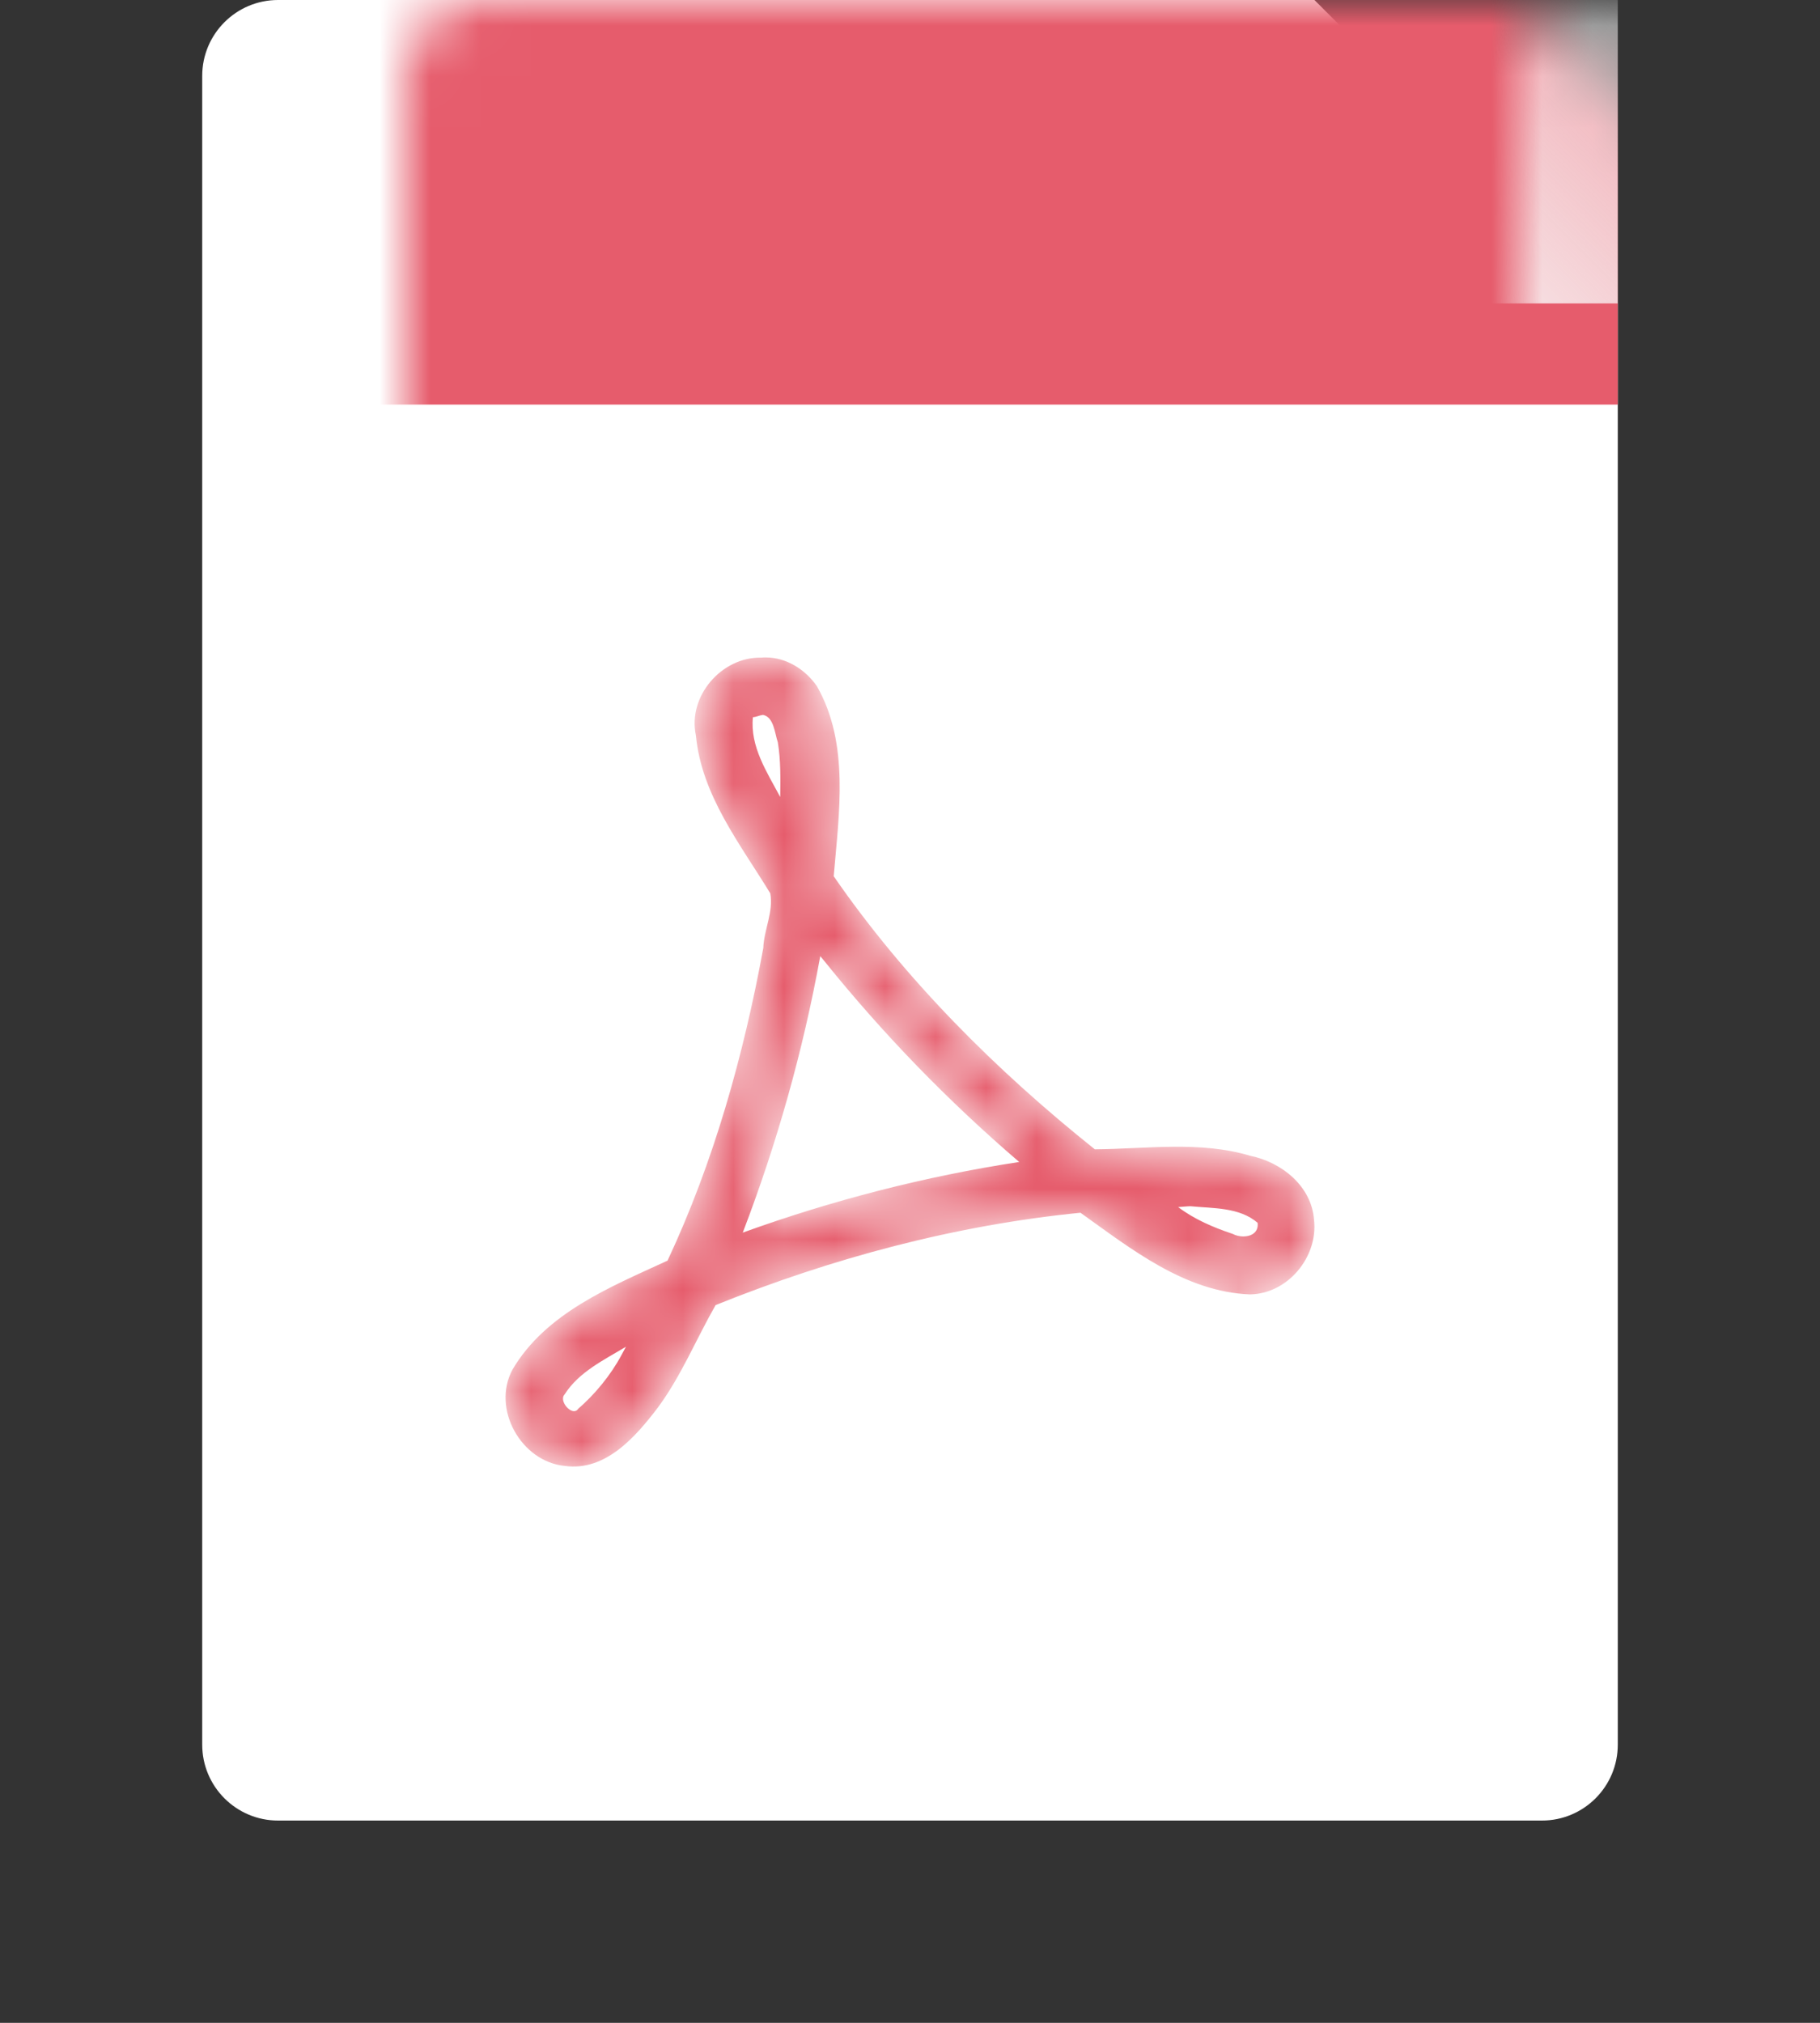 <?xml version="1.0" encoding="UTF-8"?>
<svg width="36px" height="40px" viewBox="0 0 36 40" version="1.1" xmlns="http://www.w3.org/2000/svg" xmlns:xlink="http://www.w3.org/1999/xlink">
    <rect x="0" y="0" width="36" height="40" fill="#333333" stroke="none"/>
    <!-- Generator: Sketch 53 (72520) - https://sketchapp.com -->
    <title>File Icon / PDF</title>
    <desc>Created with Sketch.</desc>
    <defs>
        <path d="M5.5,0 L26,0 L32,6 L32,34.5 C32,35.328 31.328,36 30.5,36 L5.5,36 C4.672,36 4,35.328 4,34.5 L4,1.5 C4,0.672 4.672,1.52179594e-16 5.5,0 Z" id="path-1"></path>
        <path d="M5.14,0 C5.111,0 5.083,0.001 5.054,0.004 L5.054,0.004 C4.273,-0.01 3.6,0.766 3.765,1.541 L3.765,1.541 C3.876,2.726 4.64,3.687 5.236,4.665 L5.236,4.665 C5.303,5.029 5.111,5.384 5.098,5.746 L5.098,5.746 C4.709,7.869 4.117,9.98 3.204,11.928 L3.204,11.928 C2.076,12.448 0.798,12.961 0.138,14.081 L0.138,14.081 C-0.281,14.858 0.309,15.906 1.175,15.988 L1.175,15.988 C1.978,16.098 2.574,15.41 3.013,14.833 L3.013,14.833 C3.472,14.213 3.774,13.474 4.155,12.807 L4.155,12.807 C6.464,11.877 8.893,11.227 11.372,10.981 L11.372,10.981 C12.375,11.698 13.437,12.545 14.723,12.596 L14.723,12.596 C15.47,12.585 16.075,11.859 15.992,11.123 L15.992,11.123 C15.944,10.452 15.348,9.981 14.731,9.855 L14.731,9.855 C13.735,9.556 12.669,9.72 11.656,9.727 L11.656,9.727 C9.707,8.17 7.908,6.378 6.491,4.327 L6.491,4.327 C6.596,3.081 6.807,1.702 6.158,0.568 L6.158,0.568 C5.929,0.237 5.554,0.002 5.149,0 L5.149,0 L5.14,0 Z M4.893,1.182 C4.962,1.179 5.023,1.144 5.091,1.136 L5.091,1.136 C5.31,1.178 5.325,1.505 5.386,1.68 L5.386,1.68 C5.444,2.036 5.438,2.4 5.433,2.76 L5.433,2.76 C5.172,2.271 4.833,1.761 4.893,1.182 L4.893,1.182 Z M6.225,5.907 L6.3,5.997 C7.461,7.441 8.752,8.771 10.16,9.977 L10.16,9.977 C8.303,10.26 6.459,10.735 4.692,11.374 L4.692,11.374 C5.37,9.604 5.886,7.774 6.225,5.907 L6.225,5.907 Z M14.385,11.4 C14.004,11.273 13.627,11.113 13.304,10.869 L13.304,10.869 C13.385,10.864 13.465,10.854 13.546,10.852 L13.546,10.852 C13.996,10.896 14.516,10.87 14.876,11.18 L14.876,11.18 C14.899,11.37 14.749,11.45 14.593,11.45 L14.593,11.45 C14.519,11.45 14.444,11.432 14.385,11.4 L14.385,11.4 Z M1.171,14.569 C1.453,14.128 1.946,13.893 2.382,13.63 L2.382,13.63 C2.352,13.686 2.321,13.742 2.291,13.799 L2.291,13.799 C2.077,14.197 1.765,14.573 1.44,14.855 L1.44,14.855 C1.418,14.89 1.388,14.905 1.355,14.905 L1.355,14.905 C1.229,14.905 1.063,14.678 1.171,14.569 L1.171,14.569 Z" id="path-3"></path>
        <linearGradient x1="100%" y1="0%" x2="0%" y2="100%" id="linearGradient-5">
            <stop stop-color="#FAFAFA" stop-opacity="0.5" offset="0%"></stop>
            <stop stop-color="#FAFAFA" offset="100%"></stop>
        </linearGradient>
    </defs>
    <g id="File-Icon-/-PDF" stroke="none" stroke-width="1" fill="none" fill-rule="evenodd">
        <mask id="mask-2" fill="white">
            <use xlink:href="#path-1"></use>
        </mask>
        <use id="Page" fill="#FFFFFF" xlink:href="#path-1"></use>
        <g id="Group-3" mask="url(#mask-2)">
            <g transform="translate(10, 13)">
                <mask id="mask-4" fill="white">
                    <use xlink:href="#path-3"></use>
                </mask>
                <g id="Clip-2" stroke="none" fill="none"></g>
                <path d="M5.14,0 C5.111,0 5.083,0.001 5.054,0.004 L5.054,0.004 C4.273,-0.01 3.6,0.766 3.765,1.541 L3.765,1.541 C3.876,2.726 4.64,3.687 5.236,4.665 L5.236,4.665 C5.303,5.029 5.111,5.384 5.098,5.746 L5.098,5.746 C4.709,7.869 4.117,9.98 3.204,11.928 L3.204,11.928 C2.076,12.448 0.798,12.961 0.138,14.081 L0.138,14.081 C-0.281,14.858 0.309,15.906 1.175,15.988 L1.175,15.988 C1.978,16.098 2.574,15.41 3.013,14.833 L3.013,14.833 C3.472,14.213 3.774,13.474 4.155,12.807 L4.155,12.807 C6.464,11.877 8.893,11.227 11.372,10.981 L11.372,10.981 C12.375,11.698 13.437,12.545 14.723,12.596 L14.723,12.596 C15.47,12.585 16.075,11.859 15.992,11.123 L15.992,11.123 C15.944,10.452 15.348,9.981 14.731,9.855 L14.731,9.855 C13.735,9.556 12.669,9.72 11.656,9.727 L11.656,9.727 C9.707,8.17 7.908,6.378 6.491,4.327 L6.491,4.327 C6.596,3.081 6.807,1.702 6.158,0.568 L6.158,0.568 C5.929,0.237 5.554,0.002 5.149,0 L5.149,0 L5.14,0 Z M4.893,1.182 C4.962,1.179 5.023,1.144 5.091,1.136 L5.091,1.136 C5.31,1.178 5.325,1.505 5.386,1.68 L5.386,1.68 C5.444,2.036 5.438,2.4 5.433,2.76 L5.433,2.76 C5.172,2.271 4.833,1.761 4.893,1.182 L4.893,1.182 Z M6.225,5.907 L6.3,5.997 C7.461,7.441 8.752,8.771 10.16,9.977 L10.16,9.977 C8.303,10.26 6.459,10.735 4.692,11.374 L4.692,11.374 C5.37,9.604 5.886,7.774 6.225,5.907 L6.225,5.907 Z M14.385,11.4 C14.004,11.273 13.627,11.113 13.304,10.869 L13.304,10.869 C13.385,10.864 13.465,10.854 13.546,10.852 L13.546,10.852 C13.996,10.896 14.516,10.87 14.876,11.18 L14.876,11.18 C14.899,11.37 14.749,11.45 14.593,11.45 L14.593,11.45 C14.519,11.45 14.444,11.432 14.385,11.4 L14.385,11.4 Z M1.171,14.569 C1.453,14.128 1.946,13.893 2.382,13.63 L2.382,13.63 C2.352,13.686 2.321,13.742 2.291,13.799 L2.291,13.799 C2.077,14.197 1.765,14.573 1.44,14.855 L1.44,14.855 C1.418,14.89 1.388,14.905 1.355,14.905 L1.355,14.905 C1.229,14.905 1.063,14.678 1.171,14.569 L1.171,14.569 Z" id="Fill-1" stroke="none" fill="#E65C6C" fill-rule="nonzero" mask="url(#mask-4)"></path>
            </g>
        </g>
        <rect id="Rectangle" fill="#E65C6C" fill-rule="nonzero" mask="url(#mask-2)" x="4" y="0" width="28" height="8"></rect>
        <rect id="Corner" fill="url(#linearGradient-5)" mask="url(#mask-2)" x="26" y="0" width="6" height="6"></rect>
    </g>
</svg>